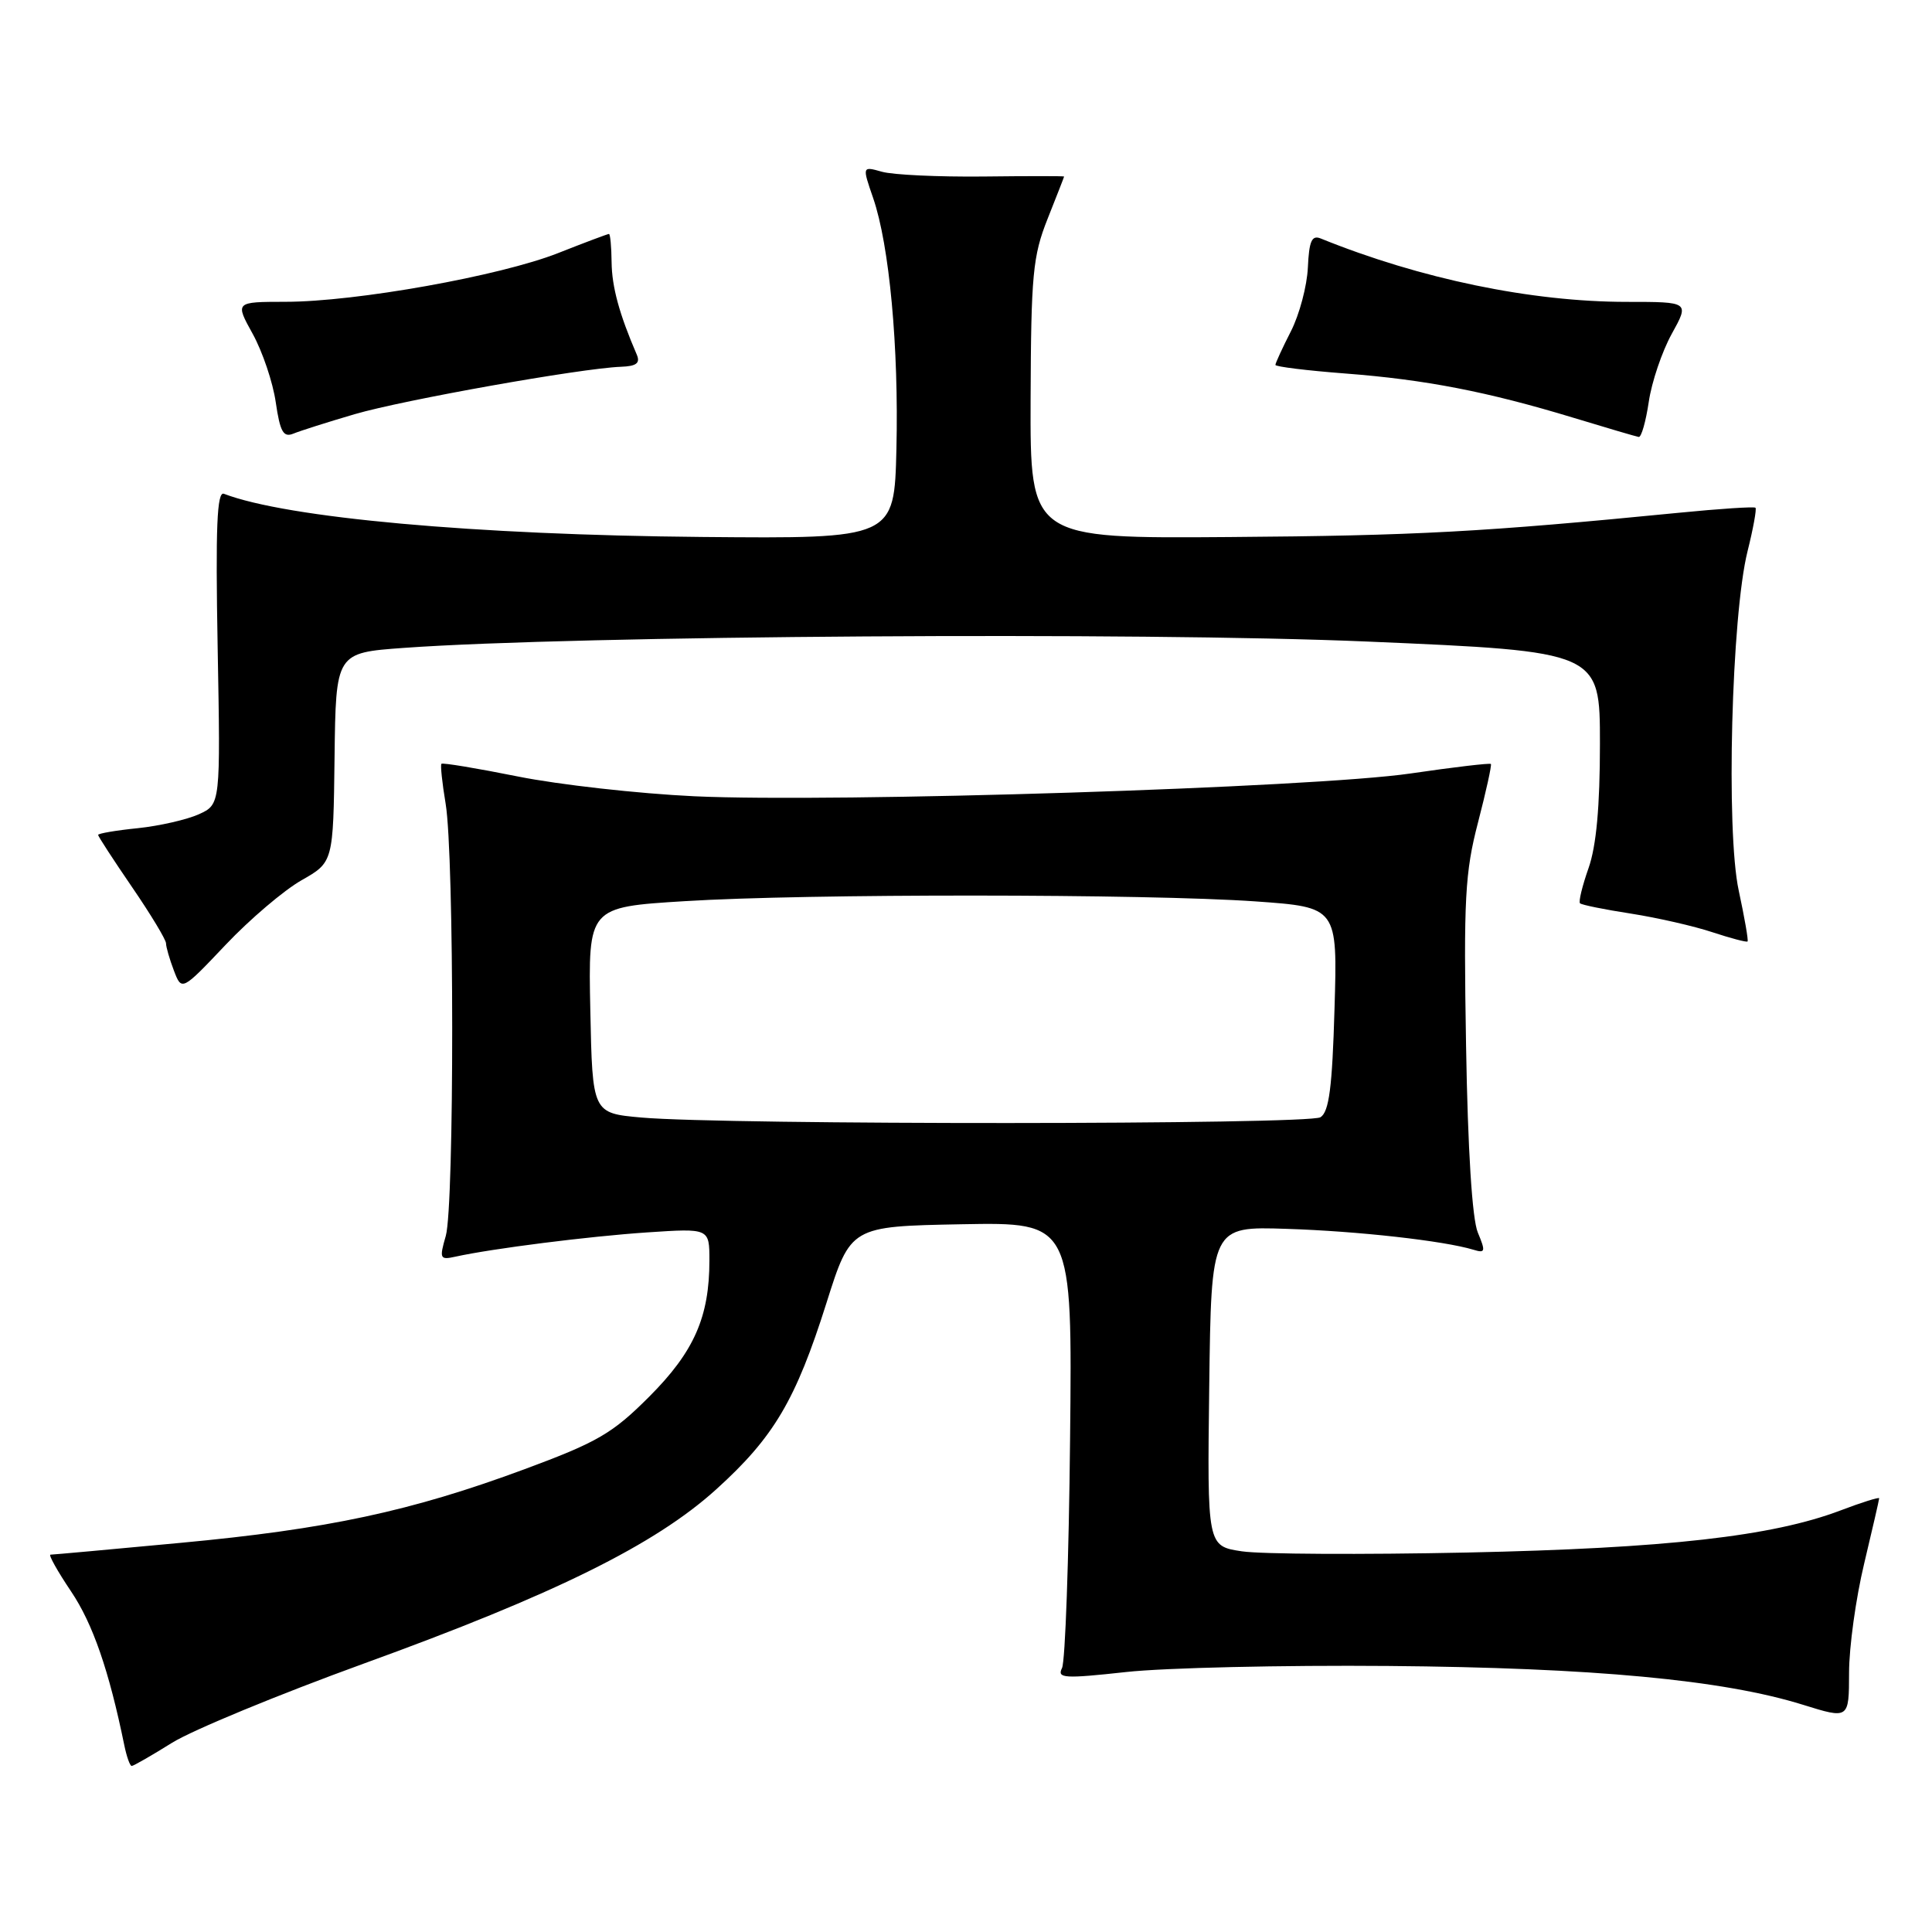 <?xml version="1.0" encoding="UTF-8" standalone="no"?>
<!DOCTYPE svg PUBLIC "-//W3C//DTD SVG 1.1//EN" "http://www.w3.org/Graphics/SVG/1.1/DTD/svg11.dtd" >
<svg xmlns="http://www.w3.org/2000/svg" xmlns:xlink="http://www.w3.org/1999/xlink" version="1.1" viewBox="0 0 256 256">
 <g >
 <path fill="currentColor"
d=" M 22.81 230.92 C 25.54 229.23 36.93 224.53 48.13 220.46 C 73.48 211.27 86.79 204.69 94.90 197.35 C 102.54 190.44 105.44 185.53 109.51 172.65 C 112.72 162.50 112.72 162.50 127.41 162.22 C 142.09 161.95 142.09 161.95 141.79 190.72 C 141.63 206.55 141.15 220.19 140.72 221.03 C 140.04 222.39 141.01 222.45 149.23 221.55 C 154.33 220.99 169.97 220.63 184.00 220.75 C 211.09 220.98 228.31 222.59 238.90 225.89 C 245.00 227.79 245.00 227.79 245.01 221.65 C 245.01 218.27 245.91 211.76 247.01 207.19 C 248.10 202.61 249.00 198.72 249.00 198.53 C 249.00 198.35 246.69 199.07 243.88 200.14 C 234.84 203.57 220.78 205.16 194.34 205.72 C 180.50 206.01 167.11 205.94 164.57 205.56 C 159.96 204.87 159.96 204.87 160.23 183.69 C 160.50 162.50 160.50 162.50 170.50 162.83 C 179.91 163.13 191.33 164.41 195.25 165.60 C 196.81 166.08 196.87 165.83 195.82 163.32 C 195.07 161.54 194.49 152.38 194.26 138.50 C 193.93 119.13 194.12 115.60 195.84 109.00 C 196.91 104.88 197.68 101.38 197.55 101.23 C 197.41 101.09 192.62 101.65 186.90 102.49 C 174.08 104.37 110.73 106.38 92.00 105.51 C 84.58 105.16 74.06 103.98 68.63 102.89 C 63.20 101.80 58.63 101.04 58.49 101.21 C 58.34 101.37 58.59 103.75 59.05 106.50 C 60.20 113.40 60.21 159.77 59.07 163.76 C 58.20 166.77 58.29 166.97 60.32 166.52 C 65.27 165.43 78.03 163.82 85.75 163.30 C 94.00 162.75 94.00 162.75 94.00 167.01 C 94.00 174.51 91.97 179.11 86.04 185.05 C 81.16 189.94 79.19 191.09 69.50 194.68 C 54.43 200.26 43.40 202.62 23.88 204.44 C 14.73 205.30 7.00 206.00 6.69 206.00 C 6.39 206.00 7.62 208.20 9.43 210.89 C 12.30 215.16 14.44 221.34 16.47 231.25 C 16.78 232.76 17.22 234.00 17.45 234.00 C 17.68 234.00 20.09 232.62 22.81 230.92 Z  M 39.95 116.64 C 44.16 114.25 44.16 114.25 44.33 100.37 C 44.50 86.50 44.50 86.50 53.50 85.85 C 76.14 84.21 151.06 83.72 181.20 85.01 C 212.00 86.33 212.00 86.33 212.00 98.54 C 212.00 106.87 211.52 112.11 210.49 115.03 C 209.66 117.39 209.15 119.48 209.36 119.69 C 209.56 119.90 212.61 120.52 216.12 121.06 C 219.63 121.61 224.49 122.72 226.92 123.53 C 229.35 124.33 231.44 124.88 231.56 124.75 C 231.69 124.61 231.16 121.58 230.39 118.00 C 228.68 110.12 229.43 81.56 231.56 73.04 C 232.31 70.04 232.78 67.45 232.61 67.28 C 232.45 67.11 227.85 67.41 222.40 67.95 C 196.57 70.49 187.64 70.98 163.00 71.16 C 136.50 71.36 136.50 71.36 136.56 52.93 C 136.62 36.40 136.85 33.93 138.81 29.00 C 140.01 25.98 141.00 23.45 141.00 23.39 C 141.00 23.32 136.16 23.32 130.25 23.39 C 124.34 23.45 118.32 23.17 116.87 22.76 C 114.24 22.02 114.24 22.02 115.70 26.25 C 117.85 32.49 119.10 46.03 118.78 59.49 C 118.50 71.38 118.50 71.38 93.00 71.15 C 62.89 70.88 38.03 68.63 29.67 65.43 C 28.75 65.07 28.55 69.83 28.84 85.77 C 29.22 106.58 29.22 106.58 26.36 107.89 C 24.79 108.60 21.14 109.44 18.25 109.74 C 15.36 110.03 13.00 110.44 13.00 110.63 C 13.00 110.82 15.03 113.94 17.50 117.55 C 19.98 121.17 22.00 124.52 22.00 125.00 C 22.00 125.48 22.47 127.10 23.04 128.60 C 24.08 131.33 24.08 131.33 29.91 125.18 C 33.11 121.80 37.63 117.96 39.95 116.64 Z  M 47.00 54.88 C 53.46 52.99 76.99 48.80 82.26 48.60 C 84.32 48.53 84.86 48.12 84.38 47.00 C 82.06 41.62 81.08 38.03 81.04 34.75 C 81.02 32.69 80.86 31.00 80.69 31.00 C 80.52 31.00 77.48 32.14 73.94 33.54 C 66.25 36.57 47.14 39.99 37.82 39.99 C 31.14 40.00 31.14 40.00 33.49 44.25 C 34.78 46.59 36.16 50.66 36.54 53.31 C 37.11 57.22 37.55 58.00 38.87 57.46 C 39.77 57.09 43.42 55.93 47.00 54.88 Z  M 218.47 53.25 C 218.85 50.64 220.22 46.59 221.51 44.25 C 223.86 40.00 223.86 40.00 215.56 40.00 C 202.92 40.00 188.20 36.95 175.00 31.60 C 173.82 31.12 173.46 31.93 173.30 35.44 C 173.19 37.88 172.18 41.69 171.05 43.90 C 169.92 46.11 169.00 48.12 169.00 48.35 C 169.00 48.59 173.16 49.10 178.25 49.49 C 188.86 50.30 197.11 51.90 208.50 55.36 C 212.90 56.70 216.79 57.84 217.14 57.90 C 217.49 57.95 218.08 55.86 218.47 53.25 Z  M 85.00 148.08 C 78.50 147.50 78.50 147.50 78.22 133.85 C 77.94 120.20 77.94 120.20 90.72 119.41 C 106.75 118.40 151.95 118.43 166.36 119.44 C 177.23 120.21 177.23 120.21 176.83 133.66 C 176.53 144.09 176.11 147.32 174.97 148.04 C 173.40 149.04 96.15 149.07 85.00 148.08 Z "/>
</g>
</svg>